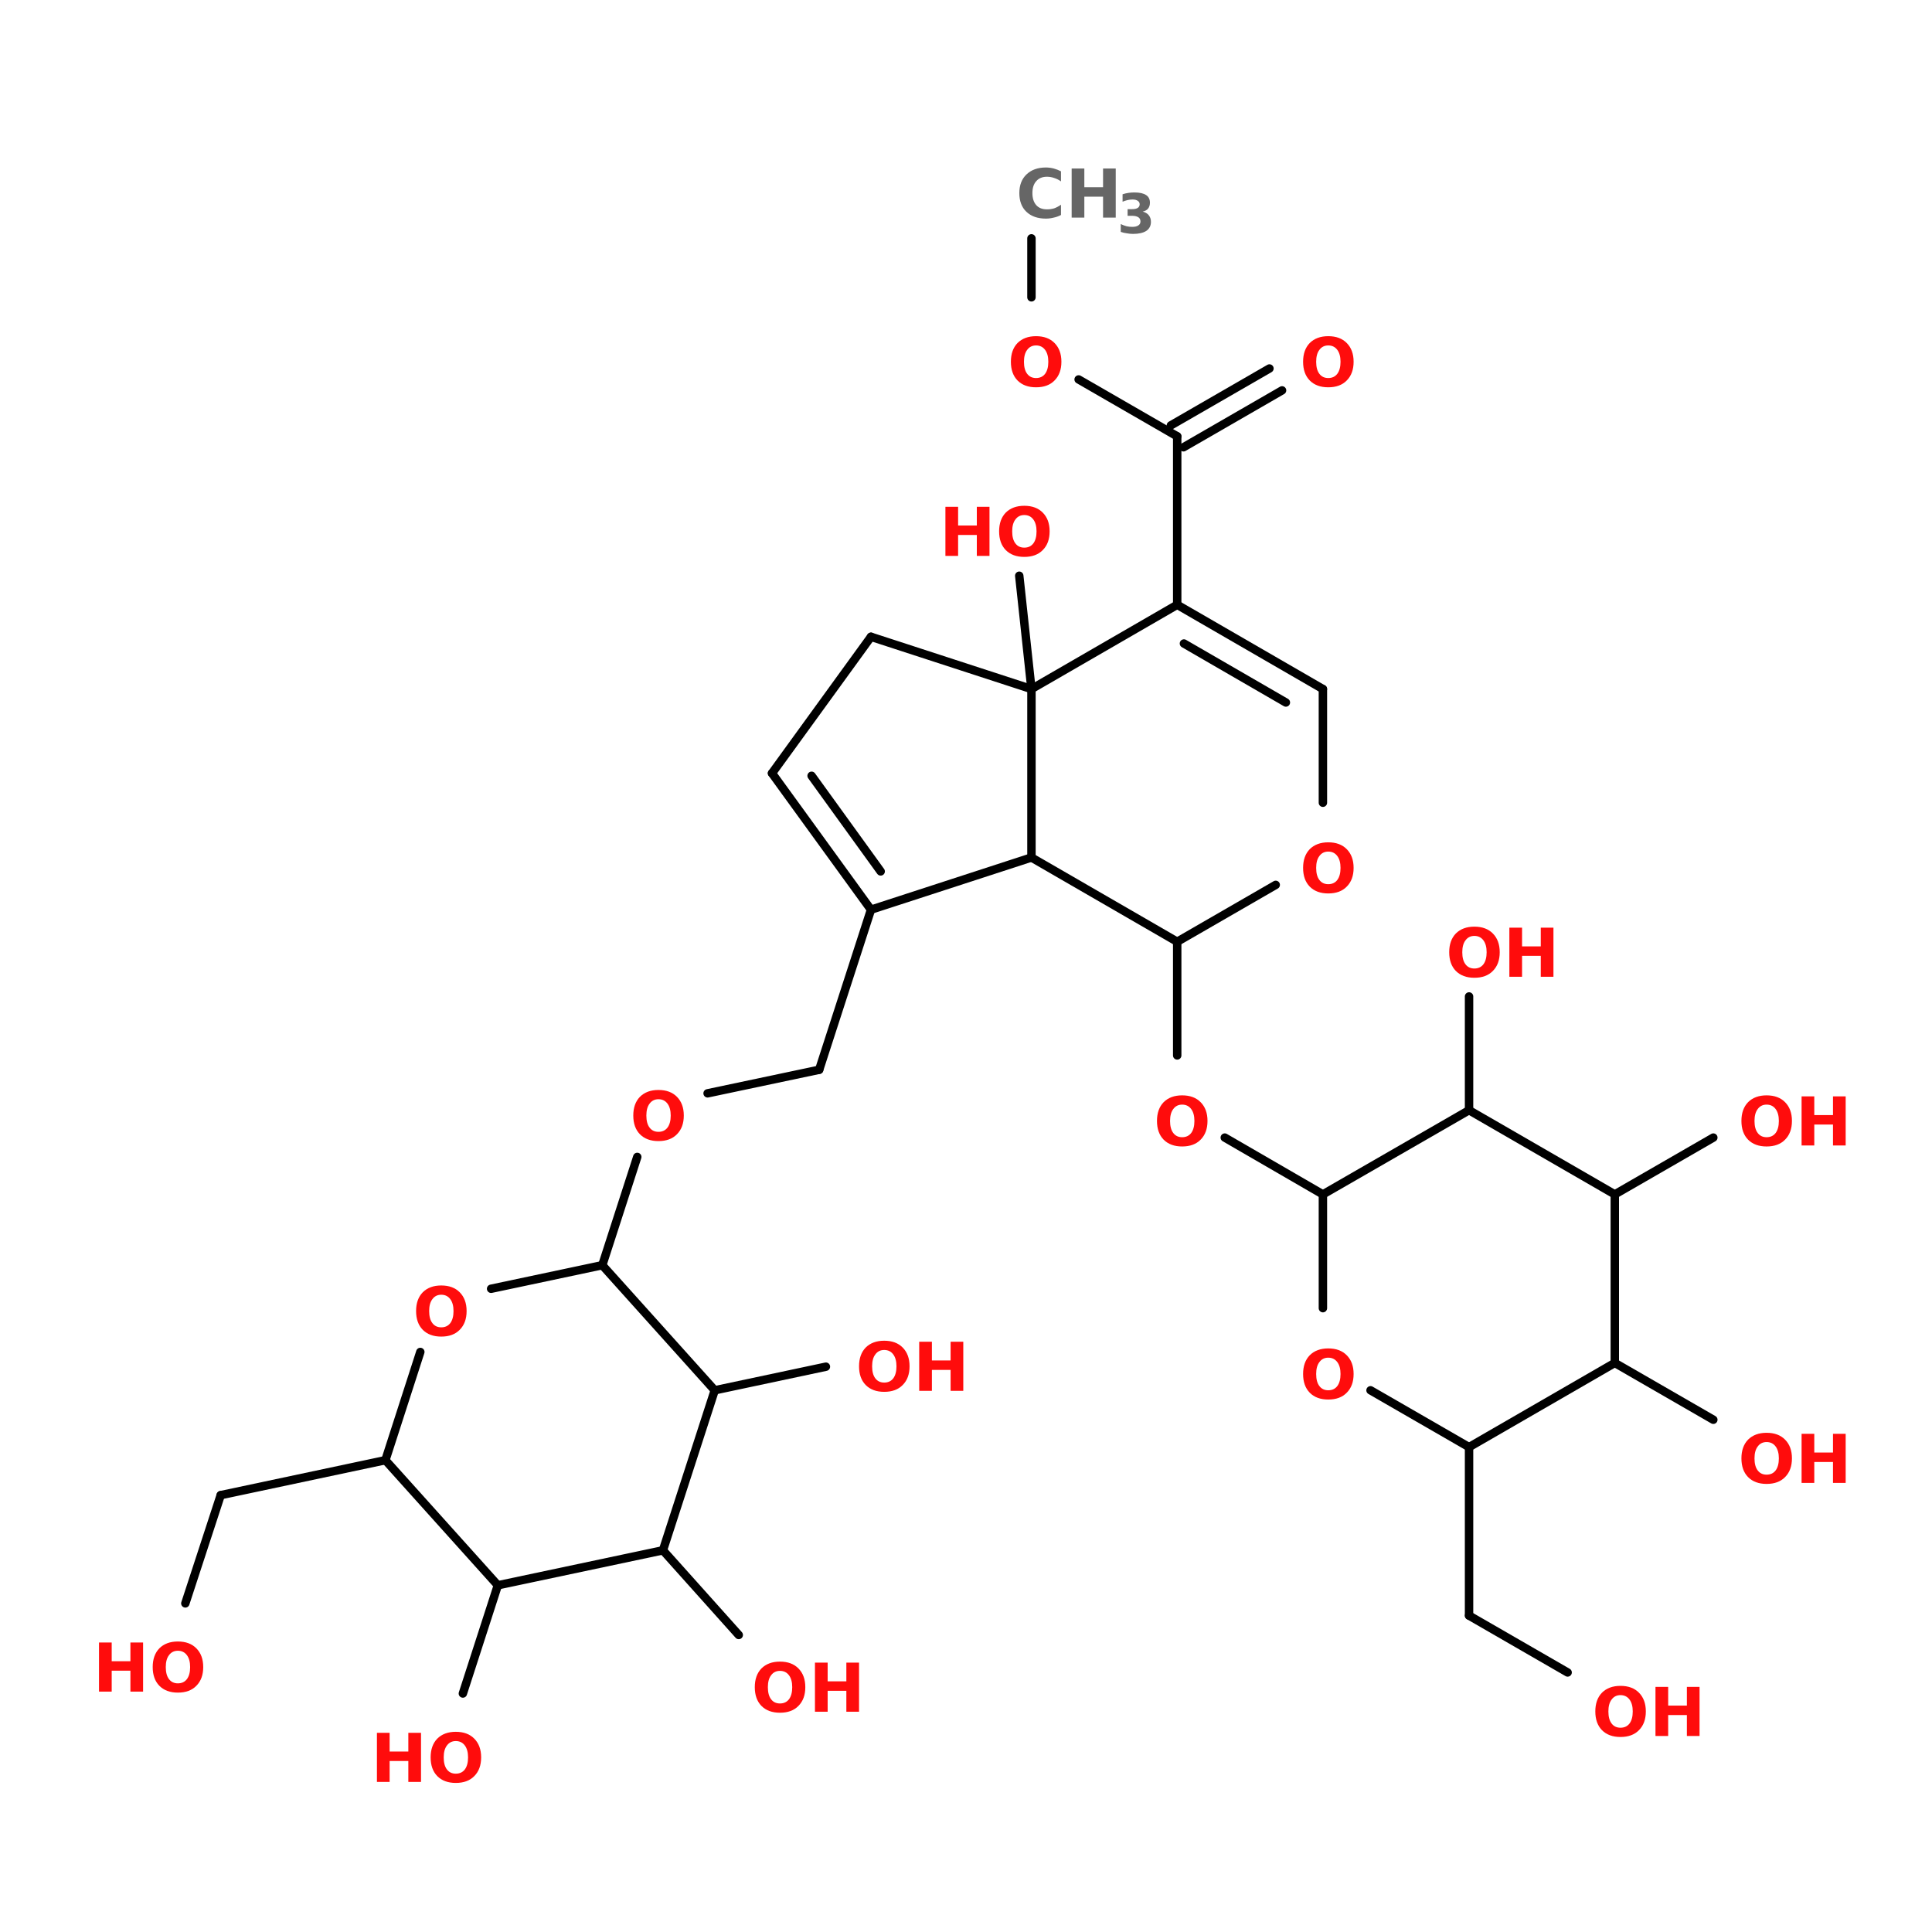 <?xml version="1.0" encoding="UTF-8"?>
<svg xmlns="http://www.w3.org/2000/svg" xmlns:xlink="http://www.w3.org/1999/xlink" width="150pt" height="150pt" viewBox="0 0 150 150" version="1.1">
<defs>
<g>
<symbol overflow="visible" id="glyph0-0">
<path style="stroke:none;" d="M 0.266 0.922 L 0.266 -3.688 L 2.875 -3.688 L 2.875 0.922 Z M 0.547 0.641 L 2.594 0.641 L 2.594 -3.391 L 0.547 -3.391 Z M 0.547 0.641 "/>
</symbol>
<symbol overflow="visible" id="glyph0-1">
<path style="stroke:none;" d="M 2.219 -3.172 C 1.926 -3.172 1.695 -3.055 1.531 -2.828 C 1.363 -2.609 1.281 -2.301 1.281 -1.906 C 1.281 -1.5 1.363 -1.188 1.531 -0.969 C 1.695 -0.75 1.926 -0.641 2.219 -0.641 C 2.52 -0.641 2.754 -0.75 2.922 -0.969 C 3.086 -1.188 3.172 -1.5 3.172 -1.906 C 3.172 -2.301 3.086 -2.609 2.922 -2.828 C 2.754 -3.055 2.52 -3.172 2.219 -3.172 Z M 2.219 -3.891 C 2.832 -3.891 3.312 -3.711 3.656 -3.359 C 4.008 -3.004 4.188 -2.52 4.188 -1.906 C 4.188 -1.289 4.008 -0.805 3.656 -0.453 C 3.312 -0.098 2.832 0.078 2.219 0.078 C 1.613 0.078 1.133 -0.098 0.781 -0.453 C 0.438 -0.805 0.266 -1.289 0.266 -1.906 C 0.266 -2.52 0.438 -3.004 0.781 -3.359 C 1.133 -3.711 1.613 -3.891 2.219 -3.891 Z M 2.219 -3.891 "/>
</symbol>
<symbol overflow="visible" id="glyph0-2">
<path style="stroke:none;" d="M 0.484 -3.812 L 1.469 -3.812 L 1.469 -2.359 L 2.922 -2.359 L 2.922 -3.812 L 3.906 -3.812 L 3.906 0 L 2.922 0 L 2.922 -1.625 L 1.469 -1.625 L 1.469 0 L 0.484 0 Z M 0.484 -3.812 "/>
</symbol>
<symbol overflow="visible" id="glyph0-3">
<path style="stroke:none;" d="M 3.5 -0.203 C 3.32 -0.109 3.133 -0.039 2.938 0 C 2.738 0.051 2.535 0.078 2.328 0.078 C 1.691 0.078 1.188 -0.098 0.812 -0.453 C 0.445 -0.805 0.266 -1.289 0.266 -1.906 C 0.266 -2.508 0.445 -2.988 0.812 -3.344 C 1.188 -3.707 1.691 -3.891 2.328 -3.891 C 2.535 -3.891 2.738 -3.863 2.938 -3.812 C 3.133 -3.758 3.32 -3.688 3.5 -3.594 L 3.5 -2.812 C 3.32 -2.938 3.145 -3.023 2.969 -3.078 C 2.789 -3.141 2.602 -3.172 2.406 -3.172 C 2.051 -3.172 1.773 -3.055 1.578 -2.828 C 1.379 -2.609 1.281 -2.301 1.281 -1.906 C 1.281 -1.508 1.379 -1.195 1.578 -0.969 C 1.773 -0.75 2.051 -0.641 2.406 -0.641 C 2.602 -0.641 2.789 -0.664 2.969 -0.719 C 3.145 -0.781 3.32 -0.875 3.5 -1 Z M 3.5 -0.203 "/>
</symbol>
<symbol overflow="visible" id="glyph1-0">
<path style="stroke:none;" d="M 0.219 0.75 L 0.219 -3 L 2.344 -3 L 2.344 0.75 Z M 0.453 0.516 L 2.094 0.516 L 2.094 -2.766 L 0.453 -2.766 Z M 0.453 0.516 "/>
</symbol>
<symbol overflow="visible" id="glyph1-1">
<path style="stroke:none;" d="M 1.984 -1.672 C 2.191 -1.617 2.348 -1.523 2.453 -1.391 C 2.566 -1.254 2.625 -1.082 2.625 -0.875 C 2.625 -0.57 2.504 -0.336 2.266 -0.172 C 2.023 -0.016 1.68 0.062 1.234 0.062 C 1.078 0.062 0.914 0.047 0.75 0.016 C 0.594 -0.004 0.438 -0.039 0.281 -0.094 L 0.281 -0.703 C 0.438 -0.629 0.586 -0.57 0.734 -0.531 C 0.879 -0.5 1.023 -0.484 1.172 -0.484 C 1.379 -0.484 1.535 -0.52 1.641 -0.594 C 1.754 -0.664 1.812 -0.77 1.812 -0.906 C 1.812 -1.051 1.754 -1.16 1.641 -1.234 C 1.523 -1.305 1.359 -1.344 1.141 -1.344 L 0.812 -1.344 L 0.812 -1.859 L 1.156 -1.859 C 1.352 -1.859 1.5 -1.891 1.594 -1.953 C 1.695 -2.016 1.75 -2.109 1.75 -2.234 C 1.75 -2.348 1.703 -2.438 1.609 -2.5 C 1.516 -2.57 1.379 -2.609 1.203 -2.609 C 1.066 -2.609 0.93 -2.594 0.797 -2.562 C 0.672 -2.531 0.547 -2.488 0.422 -2.438 L 0.422 -3.016 C 0.578 -3.066 0.734 -3.102 0.891 -3.125 C 1.047 -3.145 1.195 -3.156 1.344 -3.156 C 1.75 -3.156 2.051 -3.086 2.25 -2.953 C 2.445 -2.828 2.547 -2.629 2.547 -2.359 C 2.547 -2.18 2.5 -2.031 2.406 -1.906 C 2.312 -1.789 2.172 -1.711 1.984 -1.672 Z M 1.984 -1.672 "/>
</symbol>
</g>
</defs>
<g id="surface1">
<path style="fill:none;stroke-width:2;stroke-linecap:round;stroke-linejoin:miter;stroke:rgb(0%,0%,0%);stroke-opacity:1;stroke-miterlimit:4;" d="M 244.898 53.002 L 244.898 66.995 " transform="matrix(0.327,0,0,0.327,0,1.175)"/>
<path style="fill-rule:nonzero;fill:rgb(0%,0%,0%);fill-opacity:1;stroke-width:2;stroke-linecap:round;stroke-linejoin:miter;stroke:rgb(0%,0%,0%);stroke-opacity:1;stroke-miterlimit:4;" d="M 256.099 86.498 L 279.504 100.002 " transform="matrix(0.327,0,0,0.327,0,1.175)"/>
<path style="fill-rule:nonzero;fill:rgb(0%,0%,0%);fill-opacity:1;stroke-width:2;stroke-linecap:round;stroke-linejoin:miter;stroke:rgb(0%,0%,0%);stroke-opacity:1;stroke-miterlimit:4;" d="M 278.001 97.401 L 301.405 83.898 " transform="matrix(0.327,0,0,0.327,0,1.175)"/>
<path style="fill-rule:nonzero;fill:rgb(0%,0%,0%);fill-opacity:1;stroke-width:2;stroke-linecap:round;stroke-linejoin:miter;stroke:rgb(0%,0%,0%);stroke-opacity:1;stroke-miterlimit:4;" d="M 280.995 102.602 L 304.399 89.099 " transform="matrix(0.327,0,0,0.327,0,1.175)"/>
<path style="fill:none;stroke-width:2;stroke-linecap:round;stroke-linejoin:miter;stroke:rgb(0%,0%,0%);stroke-opacity:1;stroke-miterlimit:4;" d="M 279.504 100.002 L 279.504 139.999 " transform="matrix(0.327,0,0,0.327,0,1.175)"/>
<path style="fill-rule:nonzero;fill:rgb(0%,0%,0%);fill-opacity:1;stroke-width:2;stroke-linecap:round;stroke-linejoin:miter;stroke:rgb(0%,0%,0%);stroke-opacity:1;stroke-miterlimit:4;" d="M 206.798 212.395 L 194.499 250.4 " transform="matrix(0.327,0,0,0.327,0,1.175)"/>
<path style="fill-rule:nonzero;fill:rgb(0%,0%,0%);fill-opacity:1;stroke-width:2;stroke-linecap:round;stroke-linejoin:miter;stroke:rgb(0%,0%,0%);stroke-opacity:1;stroke-miterlimit:4;" d="M 194.499 250.4 L 168.005 255.995 " transform="matrix(0.327,0,0,0.327,0,1.175)"/>
<path style="fill-rule:nonzero;fill:rgb(0%,0%,0%);fill-opacity:1;stroke-width:2;stroke-linecap:round;stroke-linejoin:miter;stroke:rgb(0%,0%,0%);stroke-opacity:1;stroke-miterlimit:4;" d="M 151.305 271.097 L 143.002 296.803 " transform="matrix(0.327,0,0,0.327,0,1.175)"/>
<path style="fill-rule:nonzero;fill:rgb(0%,0%,0%);fill-opacity:1;stroke-width:2;stroke-linecap:round;stroke-linejoin:miter;stroke:rgb(0%,0%,0%);stroke-opacity:1;stroke-miterlimit:4;" d="M 91.506 343.099 L 52.403 351.401 " transform="matrix(0.327,0,0,0.327,0,1.175)"/>
<path style="fill-rule:nonzero;fill:rgb(0%,0%,0%);fill-opacity:1;stroke-width:2;stroke-linecap:round;stroke-linejoin:miter;stroke:rgb(0%,0%,0%);stroke-opacity:1;stroke-miterlimit:4;" d="M 52.403 351.401 L 44.005 377.096 " transform="matrix(0.327,0,0,0.327,0,1.175)"/>
<path style="fill-rule:nonzero;fill:rgb(0%,0%,0%);fill-opacity:1;stroke-width:2;stroke-linecap:round;stroke-linejoin:miter;stroke:rgb(0%,0%,0%);stroke-opacity:1;stroke-miterlimit:4;" d="M 118.203 372.801 L 109.9 398.496 " transform="matrix(0.327,0,0,0.327,0,1.175)"/>
<path style="fill-rule:nonzero;fill:rgb(0%,0%,0%);fill-opacity:1;stroke-width:2;stroke-linecap:round;stroke-linejoin:miter;stroke:rgb(0%,0%,0%);stroke-opacity:1;stroke-miterlimit:4;" d="M 157.401 364.499 L 175.401 384.599 " transform="matrix(0.327,0,0,0.327,0,1.175)"/>
<path style="fill-rule:nonzero;fill:rgb(0%,0%,0%);fill-opacity:1;stroke-width:2;stroke-linecap:round;stroke-linejoin:miter;stroke:rgb(0%,0%,0%);stroke-opacity:1;stroke-miterlimit:4;" d="M 169.699 326.506 L 196.098 320.899 " transform="matrix(0.327,0,0,0.327,0,1.175)"/>
<path style="fill-rule:nonzero;fill:rgb(0%,0%,0%);fill-opacity:1;stroke-width:2;stroke-linecap:round;stroke-linejoin:miter;stroke:rgb(0%,0%,0%);stroke-opacity:1;stroke-miterlimit:4;" d="M 244.898 160.004 L 242 133.104 " transform="matrix(0.327,0,0,0.327,0,1.175)"/>
<path style="fill:none;stroke-width:2;stroke-linecap:round;stroke-linejoin:miter;stroke:rgb(0%,0%,0%);stroke-opacity:1;stroke-miterlimit:4;" d="M 279.504 220.005 L 279.504 247 " transform="matrix(0.327,0,0,0.327,0,1.175)"/>
<path style="fill-rule:nonzero;fill:rgb(0%,0%,0%);fill-opacity:1;stroke-width:2;stroke-linecap:round;stroke-linejoin:miter;stroke:rgb(0%,0%,0%);stroke-opacity:1;stroke-miterlimit:4;" d="M 290.8 266.504 L 314.097 279.995 " transform="matrix(0.327,0,0,0.327,0,1.175)"/>
<path style="fill:none;stroke-width:2;stroke-linecap:round;stroke-linejoin:miter;stroke:rgb(0%,0%,0%);stroke-opacity:1;stroke-miterlimit:4;" d="M 348.798 339.997 L 348.798 379.995 " transform="matrix(0.327,0,0,0.327,0,1.175)"/>
<path style="fill-rule:nonzero;fill:rgb(0%,0%,0%);fill-opacity:1;stroke-width:2;stroke-linecap:round;stroke-linejoin:miter;stroke:rgb(0%,0%,0%);stroke-opacity:1;stroke-miterlimit:4;" d="M 348.798 379.995 L 372.202 393.498 " transform="matrix(0.327,0,0,0.327,0,1.175)"/>
<path style="fill-rule:nonzero;fill:rgb(0%,0%,0%);fill-opacity:1;stroke-width:2;stroke-linecap:round;stroke-linejoin:miter;stroke:rgb(0%,0%,0%);stroke-opacity:1;stroke-miterlimit:4;" d="M 383.404 320.005 L 406.796 333.496 " transform="matrix(0.327,0,0,0.327,0,1.175)"/>
<path style="fill-rule:nonzero;fill:rgb(0%,0%,0%);fill-opacity:1;stroke-width:2;stroke-linecap:round;stroke-linejoin:miter;stroke:rgb(0%,0%,0%);stroke-opacity:1;stroke-miterlimit:4;" d="M 383.404 279.995 L 406.796 266.504 " transform="matrix(0.327,0,0,0.327,0,1.175)"/>
<path style="fill:none;stroke-width:2;stroke-linecap:round;stroke-linejoin:miter;stroke:rgb(0%,0%,0%);stroke-opacity:1;stroke-miterlimit:4;" d="M 348.798 260.003 L 348.798 232.996 " transform="matrix(0.327,0,0,0.327,0,1.175)"/>
<path style="fill-rule:nonzero;fill:rgb(0%,0%,0%);fill-opacity:1;stroke-width:2;stroke-linecap:round;stroke-linejoin:miter;stroke:rgb(0%,0%,0%);stroke-opacity:1;stroke-miterlimit:4;" d="M 206.798 147.598 L 183.298 179.996 " transform="matrix(0.327,0,0,0.327,0,1.175)"/>
<path style="fill-rule:nonzero;fill:rgb(0%,0%,0%);fill-opacity:1;stroke-width:2;stroke-linecap:round;stroke-linejoin:miter;stroke:rgb(0%,0%,0%);stroke-opacity:1;stroke-miterlimit:4;" d="M 183.298 179.996 L 206.798 212.395 " transform="matrix(0.327,0,0,0.327,0,1.175)"/>
<path style="fill-rule:nonzero;fill:rgb(0%,0%,0%);fill-opacity:1;stroke-width:2;stroke-linecap:round;stroke-linejoin:miter;stroke:rgb(0%,0%,0%);stroke-opacity:1;stroke-miterlimit:4;" d="M 192.698 180.605 L 209.1 203.305 " transform="matrix(0.327,0,0,0.327,0,1.175)"/>
<path style="fill-rule:nonzero;fill:rgb(0%,0%,0%);fill-opacity:1;stroke-width:2;stroke-linecap:round;stroke-linejoin:miter;stroke:rgb(0%,0%,0%);stroke-opacity:1;stroke-miterlimit:4;" d="M 206.798 212.395 L 244.898 200.001 " transform="matrix(0.327,0,0,0.327,0,1.175)"/>
<path style="fill:none;stroke-width:2;stroke-linecap:round;stroke-linejoin:miter;stroke:rgb(0%,0%,0%);stroke-opacity:1;stroke-miterlimit:4;" d="M 244.898 200.001 L 244.898 160.004 " transform="matrix(0.327,0,0,0.327,0,1.175)"/>
<path style="fill-rule:nonzero;fill:rgb(0%,0%,0%);fill-opacity:1;stroke-width:2;stroke-linecap:round;stroke-linejoin:miter;stroke:rgb(0%,0%,0%);stroke-opacity:1;stroke-miterlimit:4;" d="M 244.898 160.004 L 206.798 147.598 " transform="matrix(0.327,0,0,0.327,0,1.175)"/>
<path style="fill-rule:nonzero;fill:rgb(0%,0%,0%);fill-opacity:1;stroke-width:2;stroke-linecap:round;stroke-linejoin:miter;stroke:rgb(0%,0%,0%);stroke-opacity:1;stroke-miterlimit:4;" d="M 314.097 160.004 L 279.504 139.999 " transform="matrix(0.327,0,0,0.327,0,1.175)"/>
<path style="fill-rule:nonzero;fill:rgb(0%,0%,0%);fill-opacity:1;stroke-width:2;stroke-linecap:round;stroke-linejoin:miter;stroke:rgb(0%,0%,0%);stroke-opacity:1;stroke-miterlimit:4;" d="M 305.306 163.201 L 281.102 149.196 " transform="matrix(0.327,0,0,0.327,0,1.175)"/>
<path style="fill-rule:nonzero;fill:rgb(0%,0%,0%);fill-opacity:1;stroke-width:2;stroke-linecap:round;stroke-linejoin:miter;stroke:rgb(0%,0%,0%);stroke-opacity:1;stroke-miterlimit:4;" d="M 279.504 139.999 L 244.898 160.004 " transform="matrix(0.327,0,0,0.327,0,1.175)"/>
<path style="fill-rule:nonzero;fill:rgb(0%,0%,0%);fill-opacity:1;stroke-width:2;stroke-linecap:round;stroke-linejoin:miter;stroke:rgb(0%,0%,0%);stroke-opacity:1;stroke-miterlimit:4;" d="M 244.898 200.001 L 279.504 220.005 " transform="matrix(0.327,0,0,0.327,0,1.175)"/>
<path style="fill-rule:nonzero;fill:rgb(0%,0%,0%);fill-opacity:1;stroke-width:2;stroke-linecap:round;stroke-linejoin:miter;stroke:rgb(0%,0%,0%);stroke-opacity:1;stroke-miterlimit:4;" d="M 279.504 220.005 L 302.896 206.502 " transform="matrix(0.327,0,0,0.327,0,1.175)"/>
<path style="fill:none;stroke-width:2;stroke-linecap:round;stroke-linejoin:miter;stroke:rgb(0%,0%,0%);stroke-opacity:1;stroke-miterlimit:4;" d="M 314.097 186.998 L 314.097 160.004 " transform="matrix(0.327,0,0,0.327,0,1.175)"/>
<path style="fill-rule:nonzero;fill:rgb(0%,0%,0%);fill-opacity:1;stroke-width:2;stroke-linecap:round;stroke-linejoin:miter;stroke:rgb(0%,0%,0%);stroke-opacity:1;stroke-miterlimit:4;" d="M 169.699 326.506 L 143.002 296.803 " transform="matrix(0.327,0,0,0.327,0,1.175)"/>
<path style="fill-rule:nonzero;fill:rgb(0%,0%,0%);fill-opacity:1;stroke-width:2;stroke-linecap:round;stroke-linejoin:miter;stroke:rgb(0%,0%,0%);stroke-opacity:1;stroke-miterlimit:4;" d="M 143.002 296.803 L 116.604 302.398 " transform="matrix(0.327,0,0,0.327,0,1.175)"/>
<path style="fill-rule:nonzero;fill:rgb(0%,0%,0%);fill-opacity:1;stroke-width:2;stroke-linecap:round;stroke-linejoin:miter;stroke:rgb(0%,0%,0%);stroke-opacity:1;stroke-miterlimit:4;" d="M 99.796 317.404 L 91.506 343.099 " transform="matrix(0.327,0,0,0.327,0,1.175)"/>
<path style="fill-rule:nonzero;fill:rgb(0%,0%,0%);fill-opacity:1;stroke-width:2;stroke-linecap:round;stroke-linejoin:miter;stroke:rgb(0%,0%,0%);stroke-opacity:1;stroke-miterlimit:4;" d="M 91.506 343.099 L 118.203 372.801 " transform="matrix(0.327,0,0,0.327,0,1.175)"/>
<path style="fill-rule:nonzero;fill:rgb(0%,0%,0%);fill-opacity:1;stroke-width:2;stroke-linecap:round;stroke-linejoin:miter;stroke:rgb(0%,0%,0%);stroke-opacity:1;stroke-miterlimit:4;" d="M 118.203 372.801 L 157.401 364.499 " transform="matrix(0.327,0,0,0.327,0,1.175)"/>
<path style="fill-rule:nonzero;fill:rgb(0%,0%,0%);fill-opacity:1;stroke-width:2;stroke-linecap:round;stroke-linejoin:miter;stroke:rgb(0%,0%,0%);stroke-opacity:1;stroke-miterlimit:4;" d="M 157.401 364.499 L 169.699 326.506 " transform="matrix(0.327,0,0,0.327,0,1.175)"/>
<path style="fill-rule:nonzero;fill:rgb(0%,0%,0%);fill-opacity:1;stroke-width:2;stroke-linecap:round;stroke-linejoin:miter;stroke:rgb(0%,0%,0%);stroke-opacity:1;stroke-miterlimit:4;" d="M 348.798 260.003 L 314.097 279.995 " transform="matrix(0.327,0,0,0.327,0,1.175)"/>
<path style="fill:none;stroke-width:2;stroke-linecap:round;stroke-linejoin:miter;stroke:rgb(0%,0%,0%);stroke-opacity:1;stroke-miterlimit:4;" d="M 314.097 279.995 L 314.097 307.002 " transform="matrix(0.327,0,0,0.327,0,1.175)"/>
<path style="fill-rule:nonzero;fill:rgb(0%,0%,0%);fill-opacity:1;stroke-width:2;stroke-linecap:round;stroke-linejoin:miter;stroke:rgb(0%,0%,0%);stroke-opacity:1;stroke-miterlimit:4;" d="M 325.406 326.506 L 348.798 339.997 " transform="matrix(0.327,0,0,0.327,0,1.175)"/>
<path style="fill-rule:nonzero;fill:rgb(0%,0%,0%);fill-opacity:1;stroke-width:2;stroke-linecap:round;stroke-linejoin:miter;stroke:rgb(0%,0%,0%);stroke-opacity:1;stroke-miterlimit:4;" d="M 348.798 339.997 L 383.404 320.005 " transform="matrix(0.327,0,0,0.327,0,1.175)"/>
<path style="fill:none;stroke-width:2;stroke-linecap:round;stroke-linejoin:miter;stroke:rgb(0%,0%,0%);stroke-opacity:1;stroke-miterlimit:4;" d="M 383.404 320.005 L 383.404 279.995 " transform="matrix(0.327,0,0,0.327,0,1.175)"/>
<path style="fill-rule:nonzero;fill:rgb(0%,0%,0%);fill-opacity:1;stroke-width:2;stroke-linecap:round;stroke-linejoin:miter;stroke:rgb(0%,0%,0%);stroke-opacity:1;stroke-miterlimit:4;" d="M 383.404 279.995 L 348.798 260.003 " transform="matrix(0.327,0,0,0.327,0,1.175)"/>
<g style="fill:rgb(100%,4.706%,4.706%);fill-opacity:1;">
  <use xlink:href="#glyph0-1" x="32.039" y="103.695"/>
</g>
<g style="fill:rgb(100%,4.706%,4.706%);fill-opacity:1;">
  <use xlink:href="#glyph0-2" x="7.203" y="131.336"/>
</g>
<g style="fill:rgb(100%,4.706%,4.706%);fill-opacity:1;">
  <use xlink:href="#glyph0-1" x="11.59" y="131.336"/>
</g>
<g style="fill:rgb(100%,4.706%,4.706%);fill-opacity:1;">
  <use xlink:href="#glyph0-2" x="28.781" y="138.348"/>
</g>
<g style="fill:rgb(100%,4.706%,4.706%);fill-opacity:1;">
  <use xlink:href="#glyph0-1" x="33.168" y="138.348"/>
</g>
<g style="fill:rgb(100%,4.706%,4.706%);fill-opacity:1;">
  <use xlink:href="#glyph0-1" x="58.336" y="132.898"/>
</g>
<g style="fill:rgb(100%,4.706%,4.706%);fill-opacity:1;">
  <use xlink:href="#glyph0-2" x="62.789" y="132.898"/>
</g>
<g style="fill:rgb(100%,4.706%,4.706%);fill-opacity:1;">
  <use xlink:href="#glyph0-1" x="66.43" y="107.984"/>
</g>
<g style="fill:rgb(100%,4.706%,4.706%);fill-opacity:1;">
  <use xlink:href="#glyph0-2" x="70.883" y="107.984"/>
</g>
<g style="fill:rgb(100%,4.706%,4.706%);fill-opacity:1;">
  <use xlink:href="#glyph0-2" x="72.918" y="43.16"/>
</g>
<g style="fill:rgb(100%,4.706%,4.706%);fill-opacity:1;">
  <use xlink:href="#glyph0-1" x="77.305" y="43.16"/>
</g>
<g style="fill:rgb(100%,4.706%,4.706%);fill-opacity:1;">
  <use xlink:href="#glyph0-1" x="89.562" y="88.934"/>
</g>
<g style="fill:rgb(100%,4.706%,4.706%);fill-opacity:1;">
  <use xlink:href="#glyph0-1" x="100.906" y="108.582"/>
</g>
<g style="fill:rgb(100%,4.706%,4.706%);fill-opacity:1;">
  <use xlink:href="#glyph0-1" x="123.594" y="134.781"/>
</g>
<g style="fill:rgb(100%,4.706%,4.706%);fill-opacity:1;">
  <use xlink:href="#glyph0-2" x="128.047" y="134.781"/>
</g>
<g style="fill:rgb(100%,4.706%,4.706%);fill-opacity:1;">
  <use xlink:href="#glyph0-1" x="134.938" y="115.133"/>
</g>
<g style="fill:rgb(100%,4.706%,4.706%);fill-opacity:1;">
  <use xlink:href="#glyph0-2" x="139.391" y="115.133"/>
</g>
<g style="fill:rgb(100%,4.706%,4.706%);fill-opacity:1;">
  <use xlink:href="#glyph0-1" x="134.938" y="88.934"/>
</g>
<g style="fill:rgb(100%,4.706%,4.706%);fill-opacity:1;">
  <use xlink:href="#glyph0-2" x="139.391" y="88.934"/>
</g>
<g style="fill:rgb(100%,4.706%,4.706%);fill-opacity:1;">
  <use xlink:href="#glyph0-1" x="112.25" y="75.836"/>
</g>
<g style="fill:rgb(100%,4.706%,4.706%);fill-opacity:1;">
  <use xlink:href="#glyph0-2" x="116.703" y="75.836"/>
</g>
<g style="fill:rgb(100%,4.706%,4.706%);fill-opacity:1;">
  <use xlink:href="#glyph0-1" x="78.219" y="29.992"/>
</g>
<g style="fill:rgb(100%,4.706%,4.706%);fill-opacity:1;">
  <use xlink:href="#glyph0-1" x="100.906" y="29.992"/>
</g>
<g style="fill:rgb(100%,4.706%,4.706%);fill-opacity:1;">
  <use xlink:href="#glyph0-1" x="100.906" y="69.289"/>
</g>
<g style="fill:rgb(40%,40%,40%);fill-opacity:1;">
  <use xlink:href="#glyph0-3" x="78.875" y="16.895"/>
</g>
<g style="fill:rgb(40%,40%,40%);fill-opacity:1;">
  <use xlink:href="#glyph0-2" x="82.719" y="16.895"/>
</g>
<g style="fill:rgb(40%,40%,40%);fill-opacity:1;">
  <use xlink:href="#glyph1-1" x="86.734" y="18.098"/>
</g>
<g style="fill:rgb(100%,4.706%,4.706%);fill-opacity:1;">
  <use xlink:href="#glyph0-1" x="48.902" y="88.516"/>
</g>
</g>
</svg>
